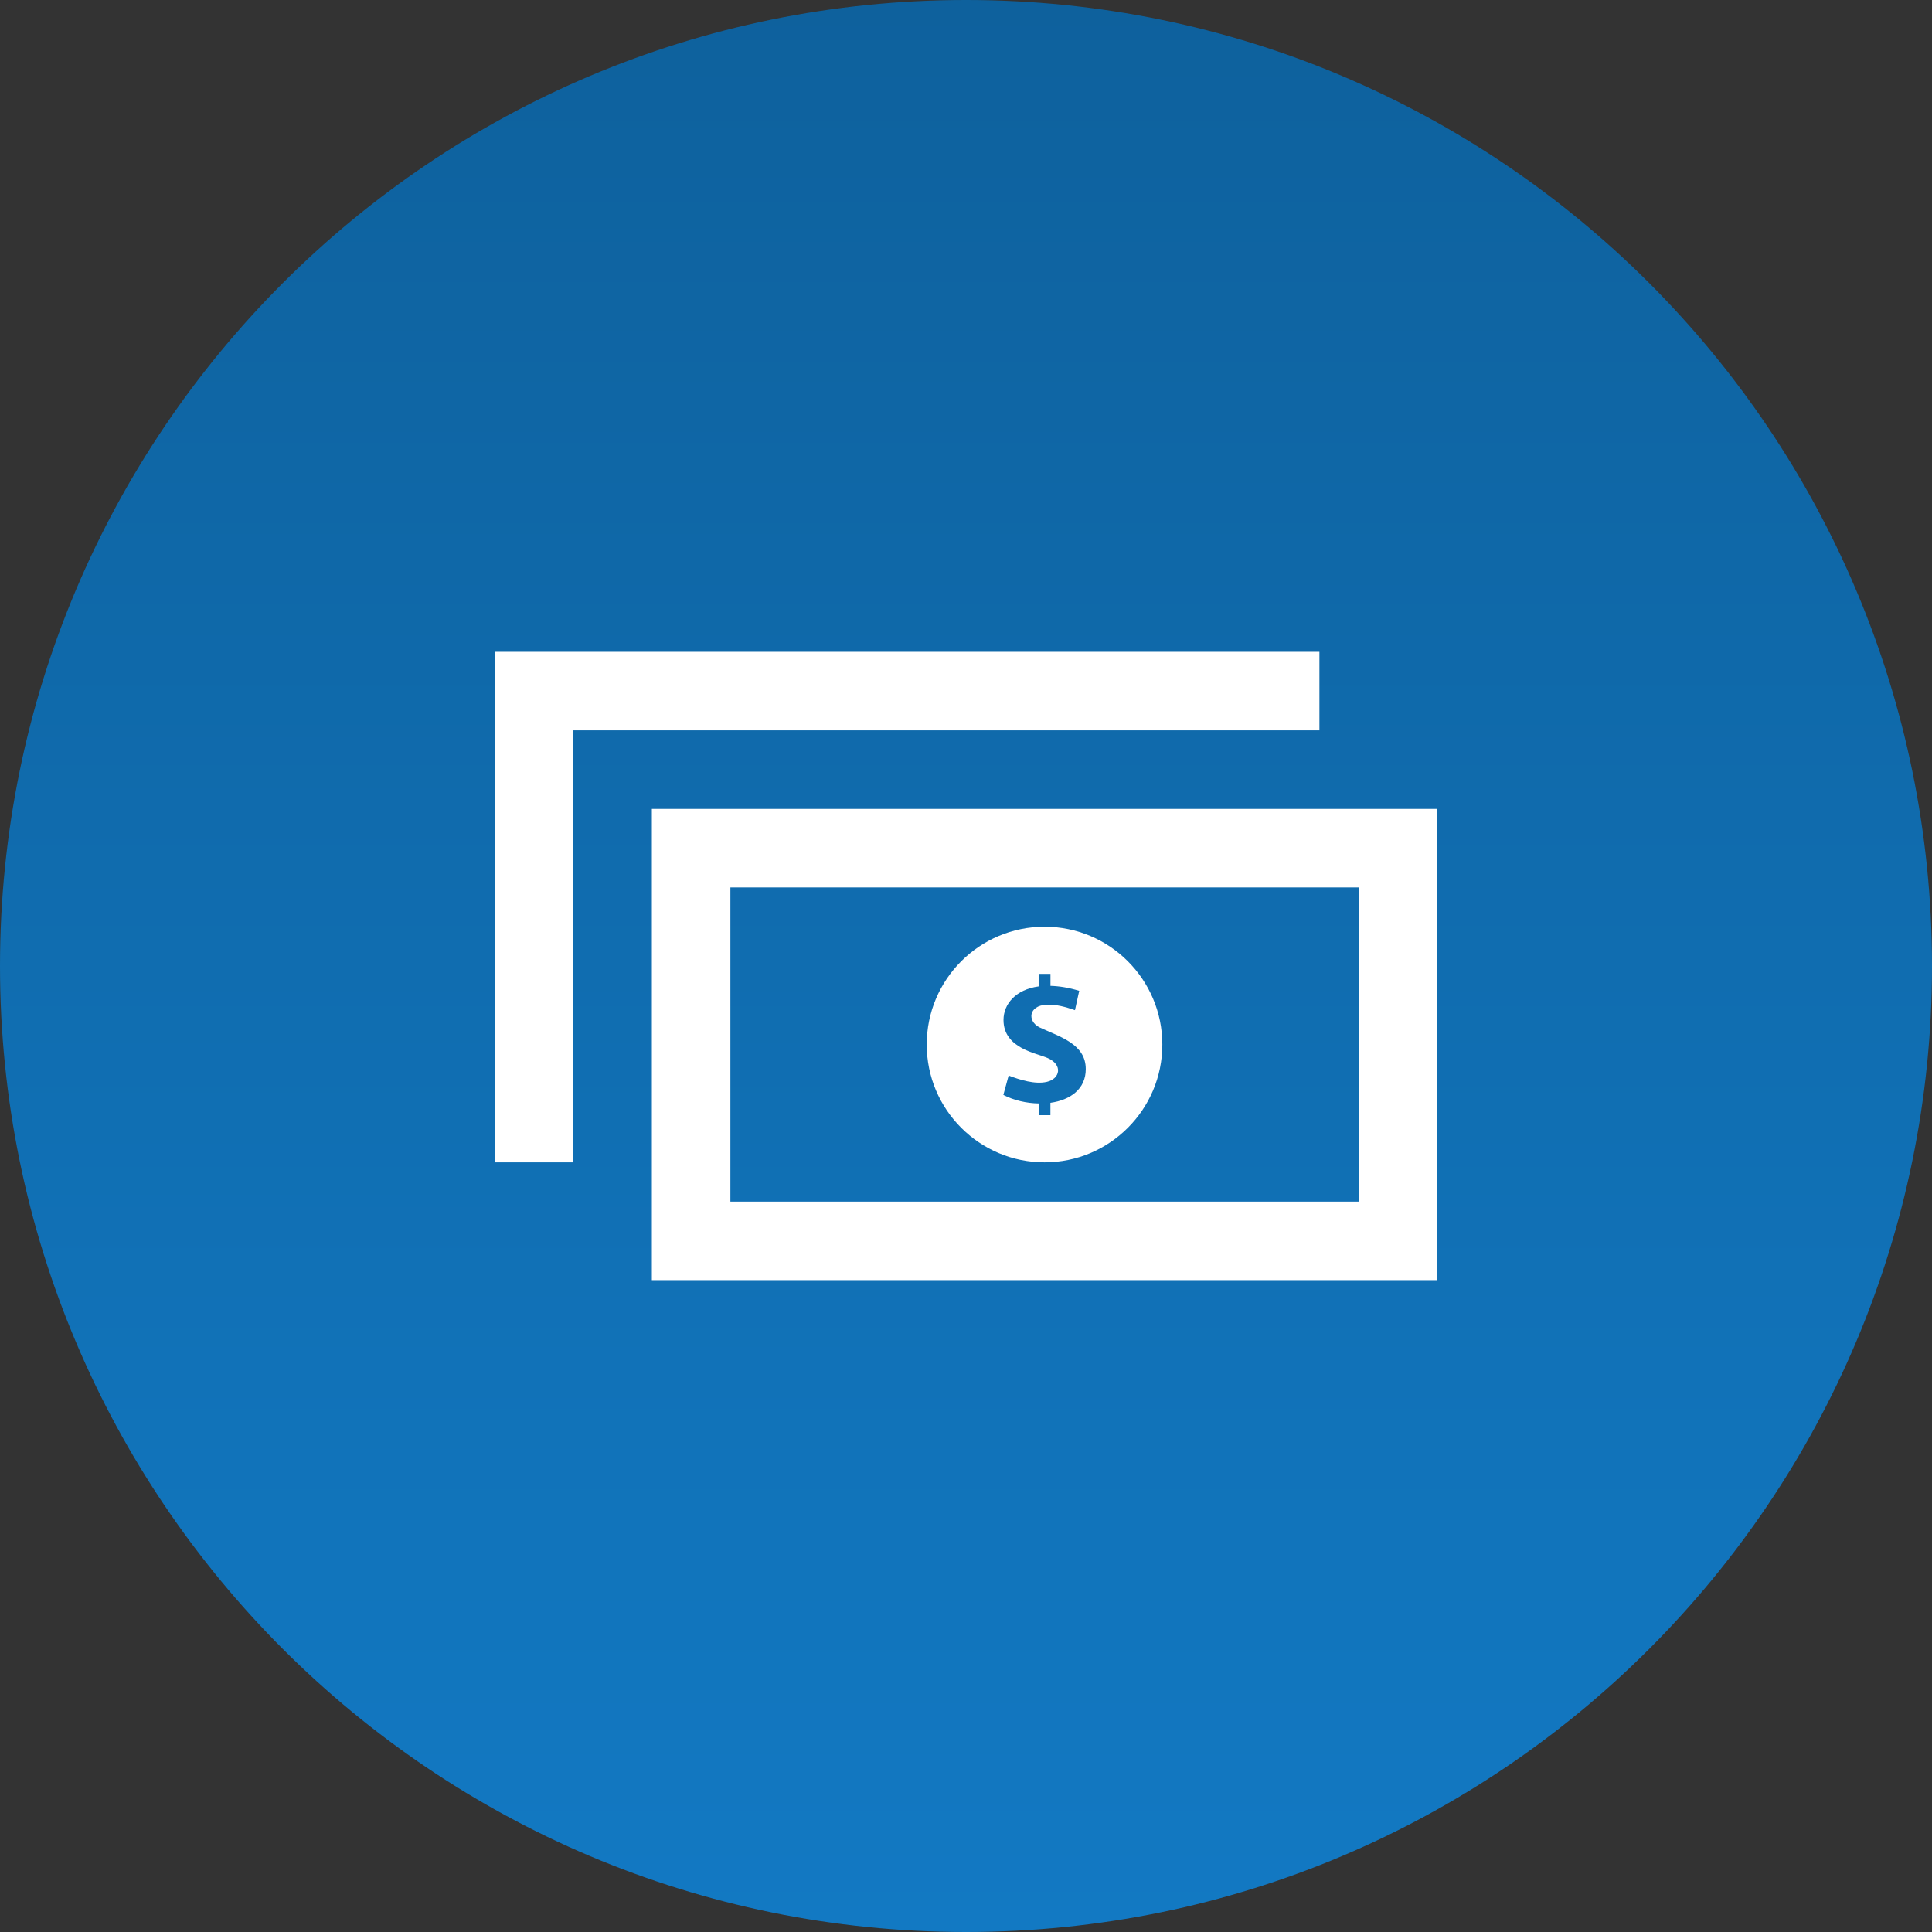 <svg width="82" height="82" viewBox="0 0 82 82" fill="none" xmlns="http://www.w3.org/2000/svg">
<rect x="0" y="0" width="82" height="82" fill="#333333" stroke="none"/>
<path d="M0 41C0 18.356 18.356 0 41 0V0C63.644 0 82 18.356 82 41V41C82 63.644 63.644 82 41 82V82C18.356 82 0 63.644 0 41V41Z" fill="url(#paint0_linear_2776_48)"/>
<path d="M44.333 39.333C41.573 39.333 39.333 41.573 39.333 44.333C39.333 47.093 41.573 49.333 44.333 49.333C47.093 49.333 49.333 47.093 49.333 44.333C49.333 41.573 47.093 39.333 44.333 39.333ZM44.583 46.806V47.331H44.083V46.833C43.565 46.824 43.03 46.701 42.585 46.471L42.81 45.649C43.288 45.833 43.925 46.031 44.423 45.919C44.998 45.789 45.115 45.198 44.48 44.913C44.015 44.698 42.592 44.509 42.592 43.291C42.592 42.609 43.113 41.999 44.083 41.866V41.334H44.585V41.843C44.947 41.853 45.353 41.914 45.805 42.053L45.625 42.874C45.242 42.741 44.817 42.618 44.403 42.643C43.66 42.686 43.593 43.331 44.113 43.601C44.97 44.004 46.083 44.301 46.083 45.373C46.085 46.233 45.412 46.691 44.583 46.806ZM27.667 34.333V54.333H61V34.333H27.667ZM57.667 50.999H31V37.666H57.667V50.999ZM56 30.999H24.333V49.333H21V27.666H56V30.999Z" fill="white"/>
<defs>
<linearGradient id="paint0_linear_2776_48" x1="41" y1="0" x2="41" y2="82" gradientUnits="userSpaceOnUse">
<stop stop-color="#0E619D"/>
<stop offset="1" stop-color="#1279C3"/>
</linearGradient>
</defs>
</svg>

